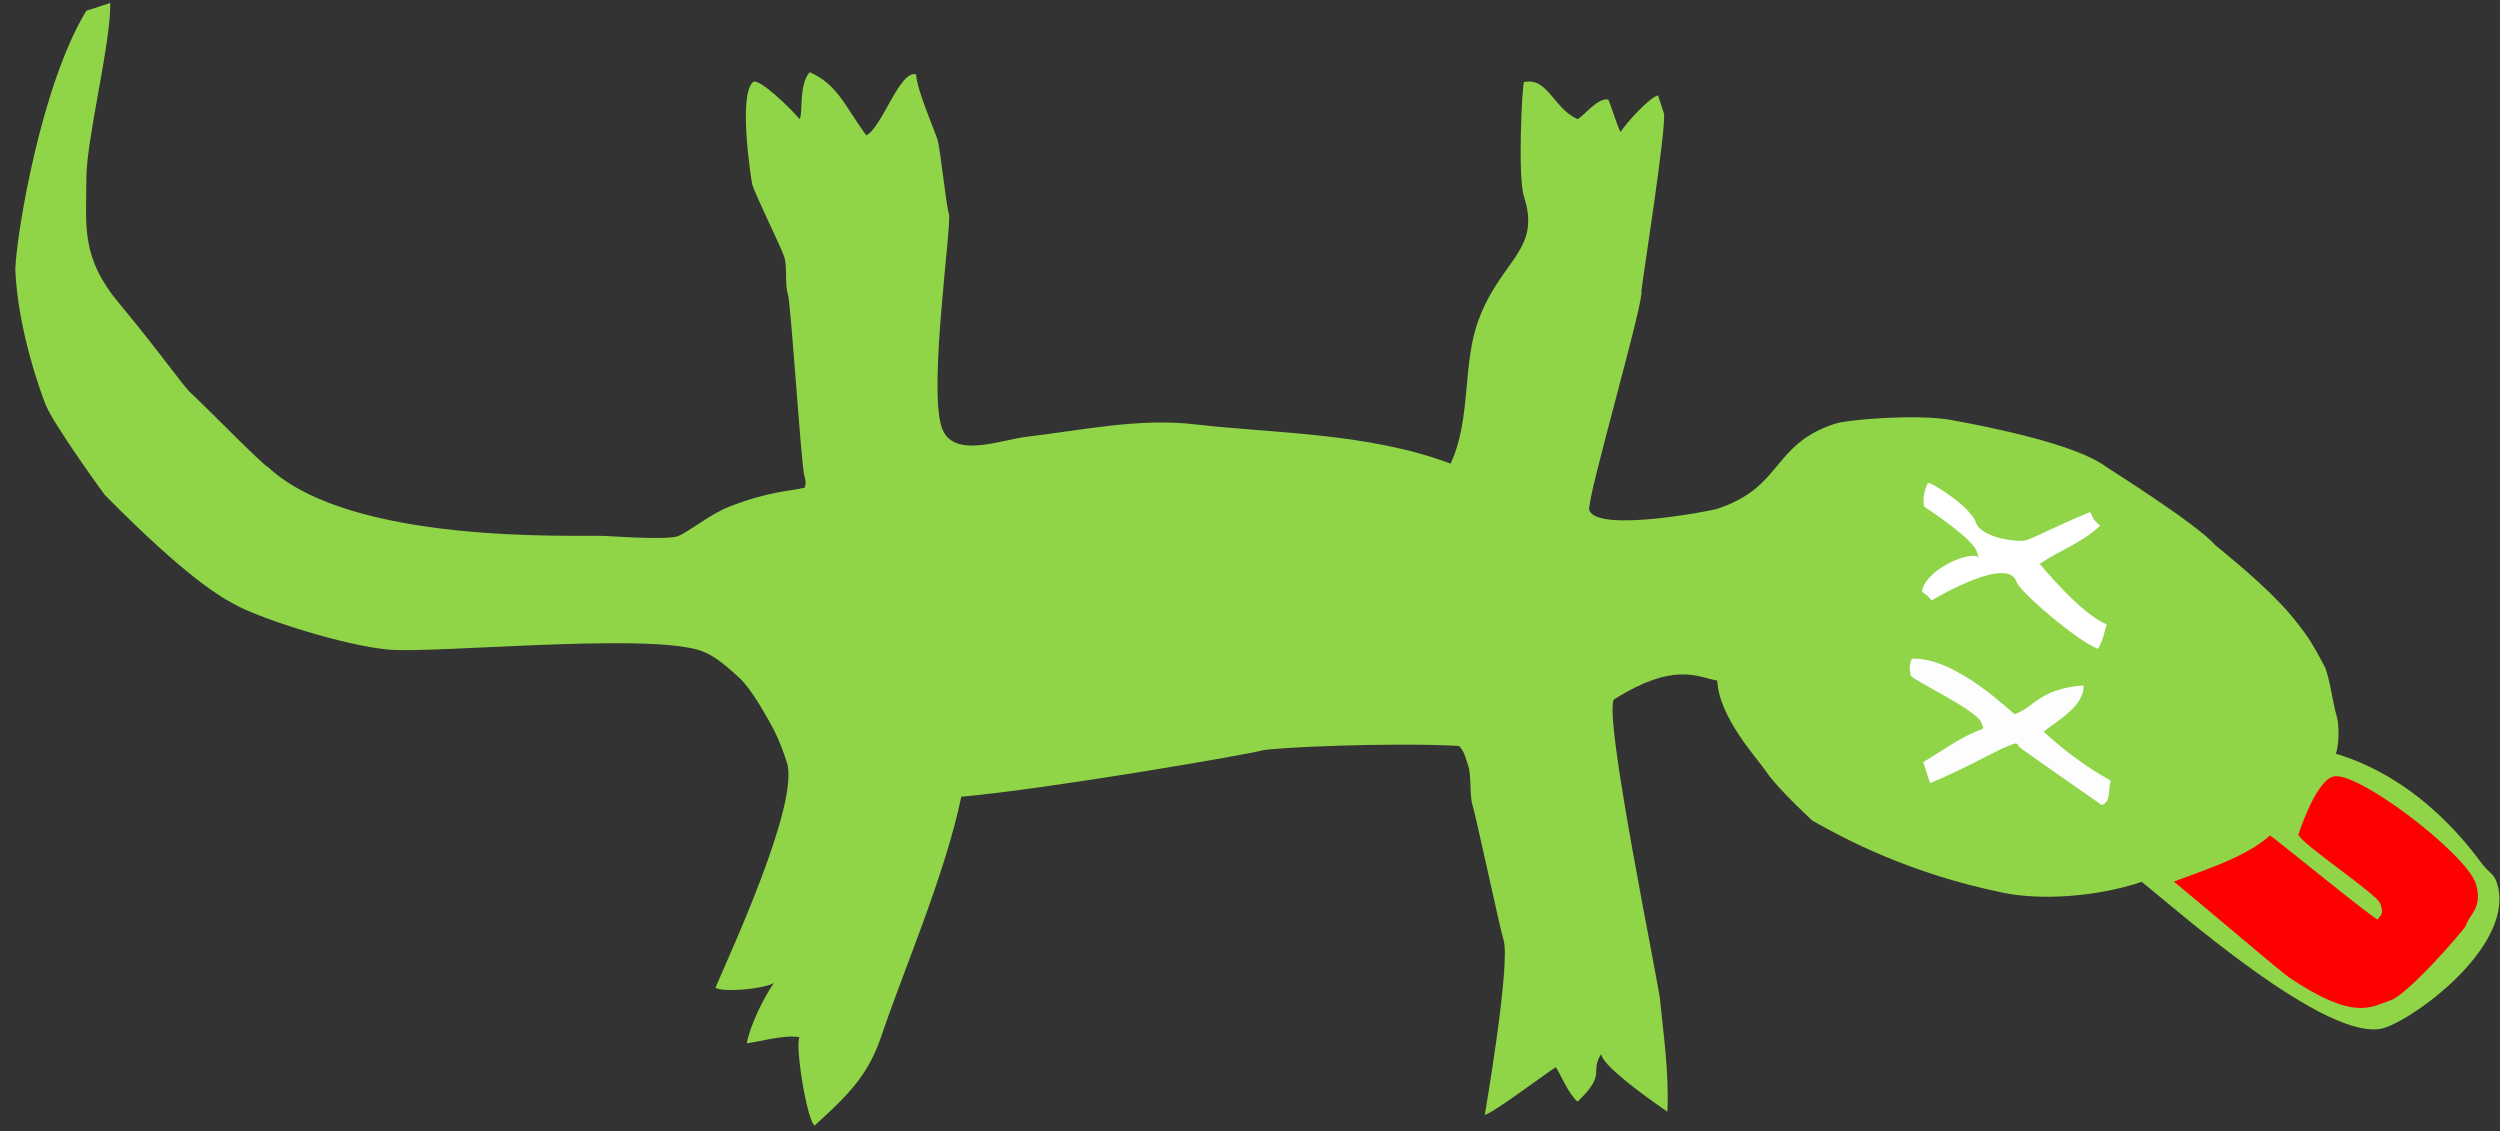 <?xml version="1.0" encoding="UTF-8" standalone="no"?>
<svg width="137px" height="62px" viewBox="0 0 137 62" version="1.1" xmlns="http://www.w3.org/2000/svg" xmlns:xlink="http://www.w3.org/1999/xlink" xmlns:sketch="http://www.bohemiancoding.com/sketch/ns">
    <rect x="0" y="0" width="137" height="62" fill="#333333" stroke="none"/>
    <title>dead-lizard</title>
    <description>Created with Sketch (http://www.bohemiancoding.com/sketch)</description>
    <defs></defs>
    <g id="Page-1" stroke="none" stroke-width="1" fill="none" fill-rule="evenodd" sketch:type="MSPage">
        <g id="dead-lizard" sketch:type="MSLayerGroup" transform="translate(1, 0)">
            <g id="Group" sketch:type="MSShapeGroup">
                <path d="M5.041,0.163 C5.089,2.316 3.732,7.615 3.732,9.789 C3.732,12.4 3.406,14.082 5.544,16.642 C7.683,19.202 9.044,21.169 9.458,21.537 C10.053,22.066 13.501,25.587 13.698,25.605 C18.264,29.865 30.433,29.303 32.115,29.368 C33.48,29.449 35.591,29.564 36.117,29.392 C36.644,29.221 37.92,28.166 38.956,27.77 C41.232,26.885 42.198,26.949 43.122,26.717 C43.04,26.675 43.251,26.607 43.08,26.08 C42.909,25.552 42.346,16.644 42.175,16.117 C42.003,15.59 42.151,14.609 41.98,14.082 C41.8,13.529 40.463,10.846 40.223,10.108 C40.197,10.029 39.423,5.228 40.265,4.499 C40.566,4.239 42.279,5.886 42.818,6.526 C43.014,6.242 42.752,4.662 43.371,3.956 C44.896,4.631 45.258,5.743 46.469,7.417 C47.312,7.045 48.318,3.785 49.204,4.082 C49.243,4.918 50.196,7.098 50.367,7.625 C50.539,8.152 50.83,11.204 51.002,11.731 C51.173,12.259 49.87,21.162 50.598,23.402 C51.18,25.194 53.842,24.1 55.244,23.936 C58.138,23.607 61.418,22.878 64.542,23.261 C68.778,23.749 73.996,23.713 78.493,25.407 C79.64,22.948 79.12,19.959 80.023,17.538 C81.248,14.226 83.472,13.721 82.513,10.768 C82.162,9.688 82.41,4.732 82.513,4.499 C83.818,4.211 84.144,5.959 85.448,6.526 C85.768,6.398 86.539,5.332 87.139,5.456 C87.275,5.767 87.633,6.945 87.811,7.232 C88.145,6.689 89.451,5.293 89.862,5.228 L90.176,6.194 C90.377,6.711 88.924,15.867 88.95,15.946 C89.121,16.473 85.92,27.422 86.091,27.949 C86.502,29.214 92.8,27.982 93.063,27.896 C96.752,26.698 96.051,24.361 99.581,23.213 C100.266,22.991 104.065,22.677 105.924,23.016 C107.876,23.372 112.786,24.327 114.453,25.605 C114.519,25.655 119.486,28.778 120.383,29.865 C121.952,31.142 123.859,32.759 124.934,34.203 C125.272,34.657 125.535,34.886 126.388,36.528 C126.643,37.02 126.874,38.7 127.046,39.227 C127.217,39.754 127.165,40.918 127.004,41.302 C131.68,42.71 134.399,46.521 135.03,47.355 C135.399,47.842 135.657,47.851 135.828,48.378 C136.907,51.699 131.489,55.733 129.672,56.324 C126.616,57.318 117.889,49.507 116.365,48.327 C113.915,49.149 110.864,49.35 108.797,48.928 C103.652,47.877 100.115,45.99 98.321,44.973 C98.321,44.973 96.426,43.238 95.795,42.294 C95.302,41.558 93.203,39.334 93.105,37.297 C91.964,37.079 90.739,36.276 87.474,38.308 C86.736,38.767 90.057,54.656 89.978,54.873 C90.124,56.441 90.476,58.71 90.372,60.92 C90.372,60.92 86.753,58.478 86.753,57.758 C86.091,58.737 87.08,58.834 85.448,60.368 C84.944,59.949 84.474,58.767 84.256,58.478 C83.517,58.969 80.759,61.036 80.366,61.095 C80.366,61.095 81.803,52.77 81.392,51.505 C81.221,50.978 79.867,44.658 79.696,44.131 C79.525,43.604 79.639,42.518 79.467,41.991 C79.296,41.463 79.221,41.137 78.953,40.877 C75.226,40.672 68.649,40.962 68.122,41.133 C67.595,41.304 56.743,43.195 51.679,43.662 C50.804,47.901 48.447,53.358 47.342,56.655 C46.633,58.772 45.736,59.783 43.648,61.674 C43.238,61.51 42.54,57.211 42.818,56.84 C41.987,56.669 40.356,57.154 39.92,57.167 C40.118,56.189 40.807,54.744 41.405,53.871 C40.799,54.212 38.596,54.394 38.208,54.126 C39.018,52.214 42.839,43.991 42.12,41.777 C41.649,40.327 41.289,39.746 40.695,38.738 C40.413,38.26 39.881,37.448 39.423,37.059 C39,36.7 38.176,35.853 37.188,35.592 C33.902,34.708 22.612,35.836 20.221,35.592 C17.73,35.337 13.52,33.969 12.088,33.241 C11.089,32.733 9.234,31.673 4.742,27.12 C4.683,27.061 1.978,23.311 1.52,22.223 C1.306,21.712 -0.026,18.134 -0.162,14.759 C-0.085,12.715 1.27,4.616 3.732,0.589 L5.041,0.163 Z" id="Shape" fill="#90D548"></path>
                <path d="M104.652,26.468 C104.874,26.424 107.009,27.792 107.282,28.636 C107.556,29.479 109.622,29.74 110.043,29.603 C110.57,29.432 111.532,28.887 113.542,28.059 C113.731,28.404 113.689,28.486 114.088,28.801 C113.093,29.76 111.819,30.179 110.777,30.899 C110.777,30.899 113.048,33.682 114.452,34.212 C114.303,34.677 114.229,35.167 113.963,35.555 C112.813,35.112 109.681,32.431 109.501,31.877 C109.047,30.481 105.353,32.602 104.852,32.904 C104.852,32.904 104.7,32.67 104.325,32.432 C104.45,31.317 106.648,30.271 107.351,30.488 C107.351,30.488 107.512,30.775 107.341,30.248 C107.11,29.536 104.986,28.13 104.452,27.768 C104.348,27.491 104.435,26.832 104.652,26.468 L104.652,26.468 L104.652,26.468 Z" id="Shape" fill="#FFFFFF"></path>
                <path d="M103.774,36.096 C106.213,35.987 109.331,39.159 109.41,39.133 C110.464,38.791 110.7,37.757 113.178,37.559 C113.244,38.689 111.679,39.539 110.991,40.094 C111.97,40.994 113.167,41.943 114.673,42.784 C114.517,43.233 114.699,43.941 114.172,44.112 C114.172,44.112 109.659,40.975 109.642,40.923 C109.539,40.607 109.363,40.781 109.046,40.883 C108.52,41.054 106.783,42.084 104.768,42.915 L104.395,41.769 C105.466,41.12 106.633,40.269 107.612,39.969 C107.701,39.758 107.755,40.137 107.584,39.61 C107.362,38.925 103.792,37.259 103.715,37.022 C103.544,36.495 103.774,36.096 103.774,36.096 L103.774,36.096 L103.774,36.096 Z" id="Shape" fill="#FDFDFE"></path>
                <path d="M126.833,42.561 C128.097,42.15 134.182,46.793 134.681,48.445 C135.075,49.749 134.312,50.108 134.132,50.72 C134.096,50.878 130.973,54.503 129.998,54.819 C128.944,55.162 128.06,55.988 124.472,53.586 C124.011,53.278 120.371,50.157 118.127,48.312 C119.711,47.703 122.03,47 123.401,45.784 C124.028,46.233 128.773,50.119 129.289,50.39 C129.527,50.102 129.614,50.049 129.443,49.522 C129.272,48.995 125.123,46.264 124.952,45.737 C124.951,45.737 125.858,42.878 126.833,42.561 L126.833,42.561 L126.833,42.561 Z" id="Shape" fill="#FF0000"></path>
            </g>
        </g>
    </g>
</svg>